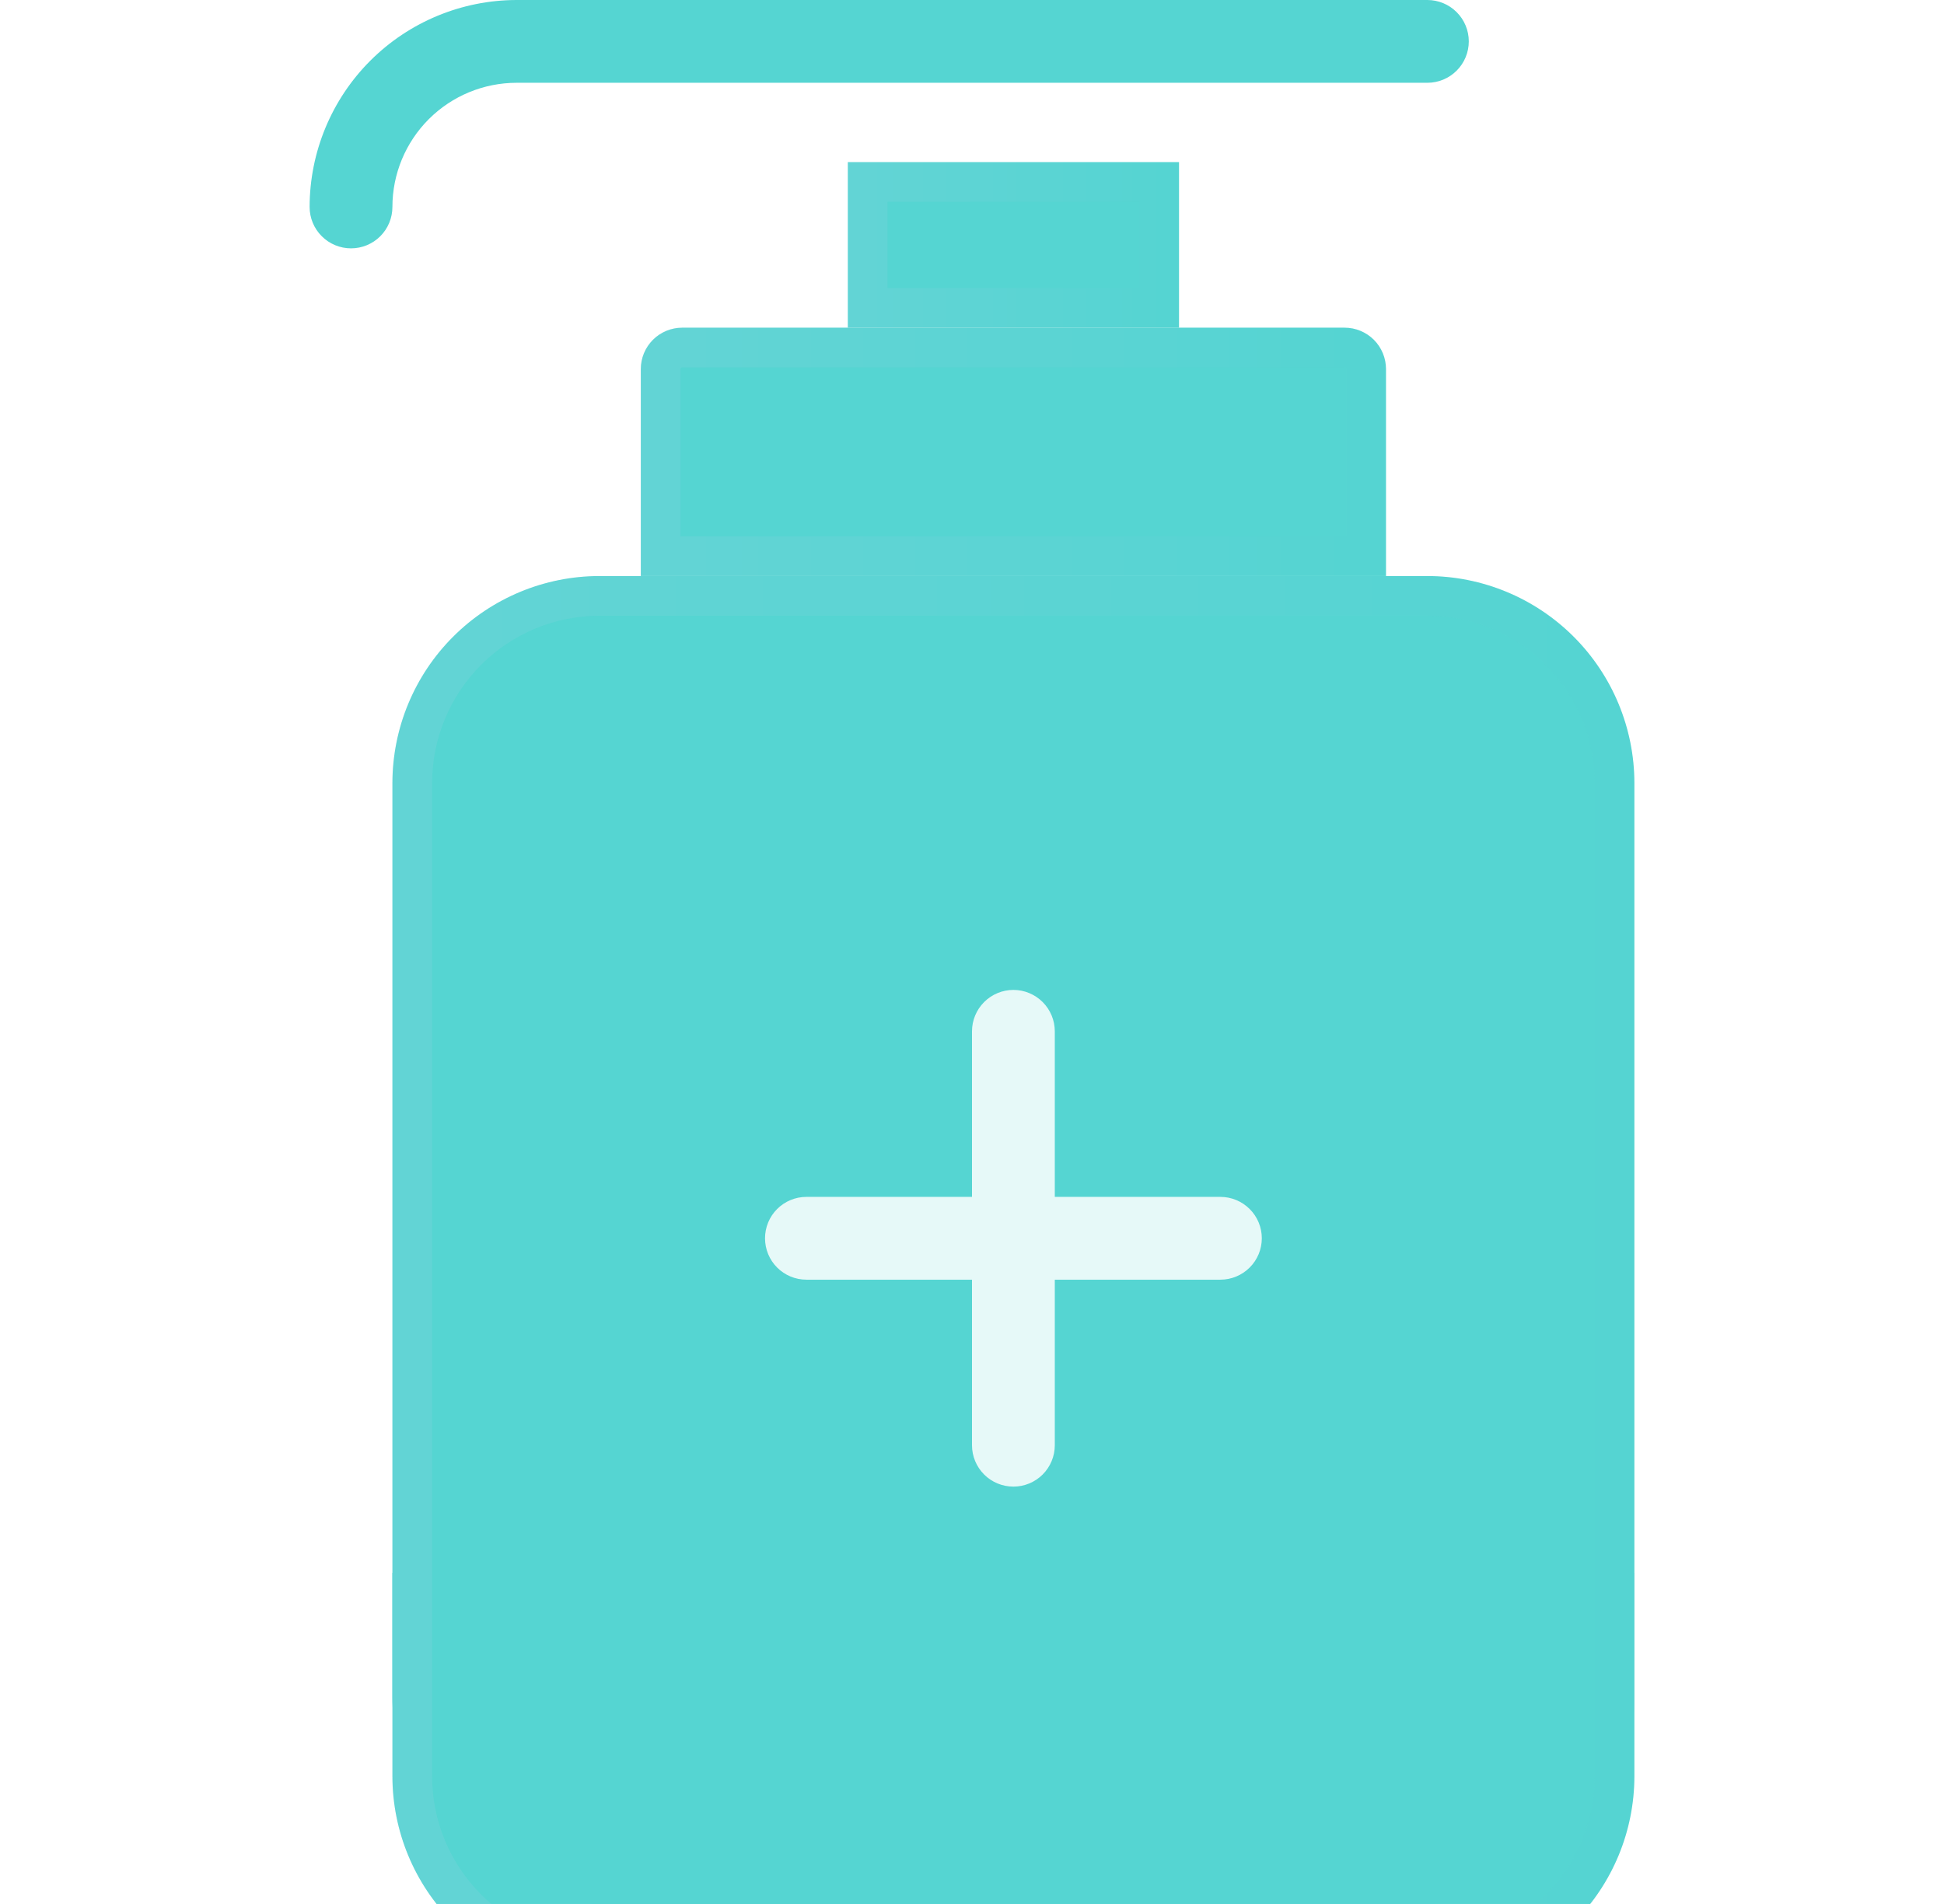 <svg width="49" height="48" viewBox="0 0 49 48" fill="none" xmlns="http://www.w3.org/2000/svg">
<g id="disinfectant" clip-path="url(#clip0_1627_3924)">
<path id="accent" d="M9.891 39.652V42.783C9.893 44.166 10.443 45.492 11.421 46.47C12.399 47.448 13.726 47.998 15.109 48H35.978C37.361 47.998 38.688 47.448 39.666 46.47C40.644 45.492 41.194 44.166 41.196 42.783V39.652H9.891Z" fill="url(#paint0_linear_1627_3924)"/>
<path id="accent_2" d="M35.978 2.087C36.255 2.087 36.52 1.977 36.716 1.781C36.912 1.586 37.022 1.32 37.022 1.043C37.022 0.767 36.912 0.501 36.716 0.306C36.52 0.11 36.255 0 35.978 0H13.022C11.639 0.002 10.312 0.552 9.334 1.53C8.356 2.508 7.806 3.834 7.804 5.217C7.804 5.494 7.914 5.76 8.11 5.955C8.306 6.151 8.571 6.261 8.848 6.261C9.125 6.261 9.39 6.151 9.586 5.955C9.781 5.76 9.891 5.494 9.891 5.217C9.891 4.387 10.221 3.591 10.808 3.004C11.395 2.417 12.192 2.087 13.022 2.087H35.978Z" fill="#55D5D2"/>
<path id="accent_3" d="M31.804 27.131H27.63V22.957C27.63 22.68 27.52 22.414 27.325 22.219C27.129 22.023 26.864 21.913 26.587 21.913H24.5C24.223 21.913 23.958 22.023 23.762 22.219C23.566 22.414 23.456 22.68 23.456 22.957V27.131H19.282C19.006 27.131 18.74 27.24 18.545 27.436C18.349 27.632 18.239 27.897 18.239 28.174V30.261C18.239 30.538 18.349 30.803 18.545 30.999C18.74 31.195 19.006 31.304 19.282 31.304H23.456V35.478C23.456 35.755 23.566 36.02 23.762 36.216C23.958 36.412 24.223 36.522 24.5 36.522H26.587C26.864 36.522 27.129 36.412 27.325 36.216C27.52 36.02 27.63 35.755 27.63 35.478V31.304H31.804C32.081 31.304 32.346 31.195 32.542 30.999C32.738 30.803 32.848 30.538 32.848 30.261V28.174C32.848 27.897 32.738 27.632 32.542 27.436C32.346 27.24 32.081 27.131 31.804 27.131Z" fill="url(#paint1_linear_1627_3924)"/>
<g id="glass" filter="url(#filter0_bi_1627_3924)">
<path d="M35.978 12.522H15.109C13.726 12.523 12.399 13.074 11.421 14.052C10.443 15.03 9.893 16.356 9.891 17.739V42.783C9.893 44.166 10.443 45.492 11.421 46.47C12.399 47.448 13.726 47.998 15.109 48H35.978C37.361 47.998 38.688 47.448 39.666 46.47C40.644 45.492 41.194 44.166 41.196 42.783V17.739C41.194 16.356 40.644 15.03 39.666 14.052C38.688 13.074 37.361 12.523 35.978 12.522Z" fill="#55D5D2"/>
<path d="M11.775 14.405C12.659 13.521 13.858 13.023 15.109 13.022H35.978C37.229 13.023 38.428 13.521 39.312 14.405C40.197 15.29 40.694 16.489 40.696 17.74V42.782C40.694 44.033 40.197 45.232 39.312 46.117C38.428 47.001 37.228 47.498 35.978 47.5H15.109C13.858 47.498 12.659 47.001 11.775 46.117C10.89 45.232 10.393 44.033 10.391 42.782V17.739C10.393 16.489 10.89 15.29 11.775 14.405Z" stroke="url(#paint2_linear_1627_3924)" stroke-opacity="0.1"/>
</g>
<g id="glass_2" filter="url(#filter1_bi_1627_3924)">
<path d="M33.891 6.261H17.196C16.919 6.261 16.653 6.371 16.458 6.566C16.262 6.762 16.152 7.028 16.152 7.304V12.522H34.935V7.304C34.935 7.028 34.825 6.762 34.629 6.566C34.433 6.371 34.168 6.261 33.891 6.261Z" fill="#55D5D2"/>
<path d="M17.196 6.761H33.891C34.035 6.761 34.174 6.818 34.276 6.92C34.377 7.022 34.435 7.16 34.435 7.304V12.022H16.652V7.304C16.652 7.16 16.709 7.022 16.811 6.92C16.913 6.818 17.051 6.761 17.196 6.761Z" stroke="url(#paint3_linear_1627_3924)" stroke-opacity="0.1"/>
</g>
<g id="glass_3" filter="url(#filter2_bi_1627_3924)">
<path d="M29.718 2.087H21.37V6.261H29.718V2.087Z" fill="#55D5D2"/>
<path d="M21.87 5.761V2.587H29.218V5.761H21.87Z" stroke="url(#paint4_linear_1627_3924)" stroke-opacity="0.1"/>
</g>
<g id="detail" filter="url(#filter3_i_1627_3924)">
<path d="M30.761 30.261H26.587V34.435C26.587 34.712 26.477 34.977 26.281 35.173C26.086 35.368 25.82 35.478 25.544 35.478C25.267 35.478 25.001 35.368 24.806 35.173C24.61 34.977 24.5 34.712 24.5 34.435V30.261H20.326C20.049 30.261 19.784 30.151 19.588 29.955C19.393 29.76 19.283 29.494 19.283 29.217C19.283 28.941 19.393 28.675 19.588 28.48C19.784 28.284 20.049 28.174 20.326 28.174H24.5V24C24.5 23.723 24.61 23.458 24.806 23.262C25.001 23.067 25.267 22.956 25.544 22.956C25.82 22.956 26.086 23.067 26.281 23.262C26.477 23.458 26.587 23.723 26.587 24V28.174H30.761C31.038 28.174 31.303 28.284 31.499 28.48C31.695 28.675 31.805 28.941 31.805 29.217C31.805 29.494 31.695 29.76 31.499 29.955C31.303 30.151 31.038 30.261 30.761 30.261Z" fill="#E6F9F8"/>
</g>
</g>
<defs>
<filter id="filter0_bi_1627_3924" x="-2.109" y="0.522" width="55.304" height="59.478" filterUnits="userSpaceOnUse" color-interpolation-filters="sRGB">
<feFlood flood-opacity="0" result="BackgroundImageFix"/>
<feGaussianBlur in="BackgroundImageFix" stdDeviation="6"/>
<feComposite in2="SourceAlpha" operator="in" result="effect1_backgroundBlur_1627_3924"/>
<feBlend mode="normal" in="SourceGraphic" in2="effect1_backgroundBlur_1627_3924" result="shape"/>
<feColorMatrix in="SourceAlpha" type="matrix" values="0 0 0 0 0 0 0 0 0 0 0 0 0 0 0 0 0 0 127 0" result="hardAlpha"/>
<feOffset dy="2"/>
<feGaussianBlur stdDeviation="4"/>
<feComposite in2="hardAlpha" operator="arithmetic" k2="-1" k3="1"/>
<feColorMatrix type="matrix" values="0 0 0 0 1 0 0 0 0 1 0 0 0 0 1 0 0 0 0.4 0"/>
<feBlend mode="normal" in2="shape" result="effect2_innerShadow_1627_3924"/>
</filter>
<filter id="filter1_bi_1627_3924" x="4.152" y="-5.739" width="42.783" height="30.261" filterUnits="userSpaceOnUse" color-interpolation-filters="sRGB">
<feFlood flood-opacity="0" result="BackgroundImageFix"/>
<feGaussianBlur in="BackgroundImageFix" stdDeviation="6"/>
<feComposite in2="SourceAlpha" operator="in" result="effect1_backgroundBlur_1627_3924"/>
<feBlend mode="normal" in="SourceGraphic" in2="effect1_backgroundBlur_1627_3924" result="shape"/>
<feColorMatrix in="SourceAlpha" type="matrix" values="0 0 0 0 0 0 0 0 0 0 0 0 0 0 0 0 0 0 127 0" result="hardAlpha"/>
<feOffset dy="2"/>
<feGaussianBlur stdDeviation="4"/>
<feComposite in2="hardAlpha" operator="arithmetic" k2="-1" k3="1"/>
<feColorMatrix type="matrix" values="0 0 0 0 1 0 0 0 0 1 0 0 0 0 1 0 0 0 0.4 0"/>
<feBlend mode="normal" in2="shape" result="effect2_innerShadow_1627_3924"/>
</filter>
<filter id="filter2_bi_1627_3924" x="9.37" y="-9.913" width="32.348" height="28.174" filterUnits="userSpaceOnUse" color-interpolation-filters="sRGB">
<feFlood flood-opacity="0" result="BackgroundImageFix"/>
<feGaussianBlur in="BackgroundImageFix" stdDeviation="6"/>
<feComposite in2="SourceAlpha" operator="in" result="effect1_backgroundBlur_1627_3924"/>
<feBlend mode="normal" in="SourceGraphic" in2="effect1_backgroundBlur_1627_3924" result="shape"/>
<feColorMatrix in="SourceAlpha" type="matrix" values="0 0 0 0 0 0 0 0 0 0 0 0 0 0 0 0 0 0 127 0" result="hardAlpha"/>
<feOffset dy="2"/>
<feGaussianBlur stdDeviation="4"/>
<feComposite in2="hardAlpha" operator="arithmetic" k2="-1" k3="1"/>
<feColorMatrix type="matrix" values="0 0 0 0 1 0 0 0 0 1 0 0 0 0 1 0 0 0 0.4 0"/>
<feBlend mode="normal" in2="shape" result="effect2_innerShadow_1627_3924"/>
</filter>
<filter id="filter3_i_1627_3924" x="19.283" y="22.956" width="12.522" height="14.522" filterUnits="userSpaceOnUse" color-interpolation-filters="sRGB">
<feFlood flood-opacity="0" result="BackgroundImageFix"/>
<feBlend mode="normal" in="SourceGraphic" in2="BackgroundImageFix" result="shape"/>
<feColorMatrix in="SourceAlpha" type="matrix" values="0 0 0 0 0 0 0 0 0 0 0 0 0 0 0 0 0 0 127 0" result="hardAlpha"/>
<feOffset dy="2"/>
<feGaussianBlur stdDeviation="1"/>
<feComposite in2="hardAlpha" operator="arithmetic" k2="-1" k3="1"/>
<feColorMatrix type="matrix" values="0 0 0 0 1 0 0 0 0 1 0 0 0 0 1 0 0 0 0.4 0"/>
<feBlend mode="normal" in2="shape" result="effect1_innerShadow_1627_3924"/>
</filter>
<linearGradient id="paint0_linear_1627_3924" x1="9.891" y1="39.652" x2="30.479" y2="59.255" gradientUnits="userSpaceOnUse">
<stop stop-color="#55D5D2"/>
<stop offset="1" stop-color="#DFD6EE"/>
</linearGradient>
<linearGradient id="paint1_linear_1627_3924" x1="18.239" y1="21.913" x2="35.448" y2="26.283" gradientUnits="userSpaceOnUse">
<stop stop-color="#55D5D2"/>
<stop offset="1" stop-color="#DFD6EE"/>
</linearGradient>
<linearGradient id="paint2_linear_1627_3924" x1="10.87" y1="14.134" x2="41.196" y2="14.134" gradientUnits="userSpaceOnUse">
<stop stop-color="#DFD6EE"/>
<stop offset="1" stop-color="#55D5D2"/>
</linearGradient>
<linearGradient id="paint3_linear_1627_3924" x1="16.739" y1="6.545" x2="34.935" y2="6.545" gradientUnits="userSpaceOnUse">
<stop stop-color="#DFD6EE"/>
<stop offset="1" stop-color="#55D5D2"/>
</linearGradient>
<linearGradient id="paint4_linear_1627_3924" x1="21.631" y1="2.277" x2="29.718" y2="2.277" gradientUnits="userSpaceOnUse">
<stop stop-color="#DFD6EE"/>
<stop offset="1" stop-color="#55D5D2"/>
</linearGradient>
<clipPath id="clip0_1627_3924">
<rect width="48" height="48" fill="white" transform="translate(0.5)"/>
</clipPath>
</defs>
</svg>
